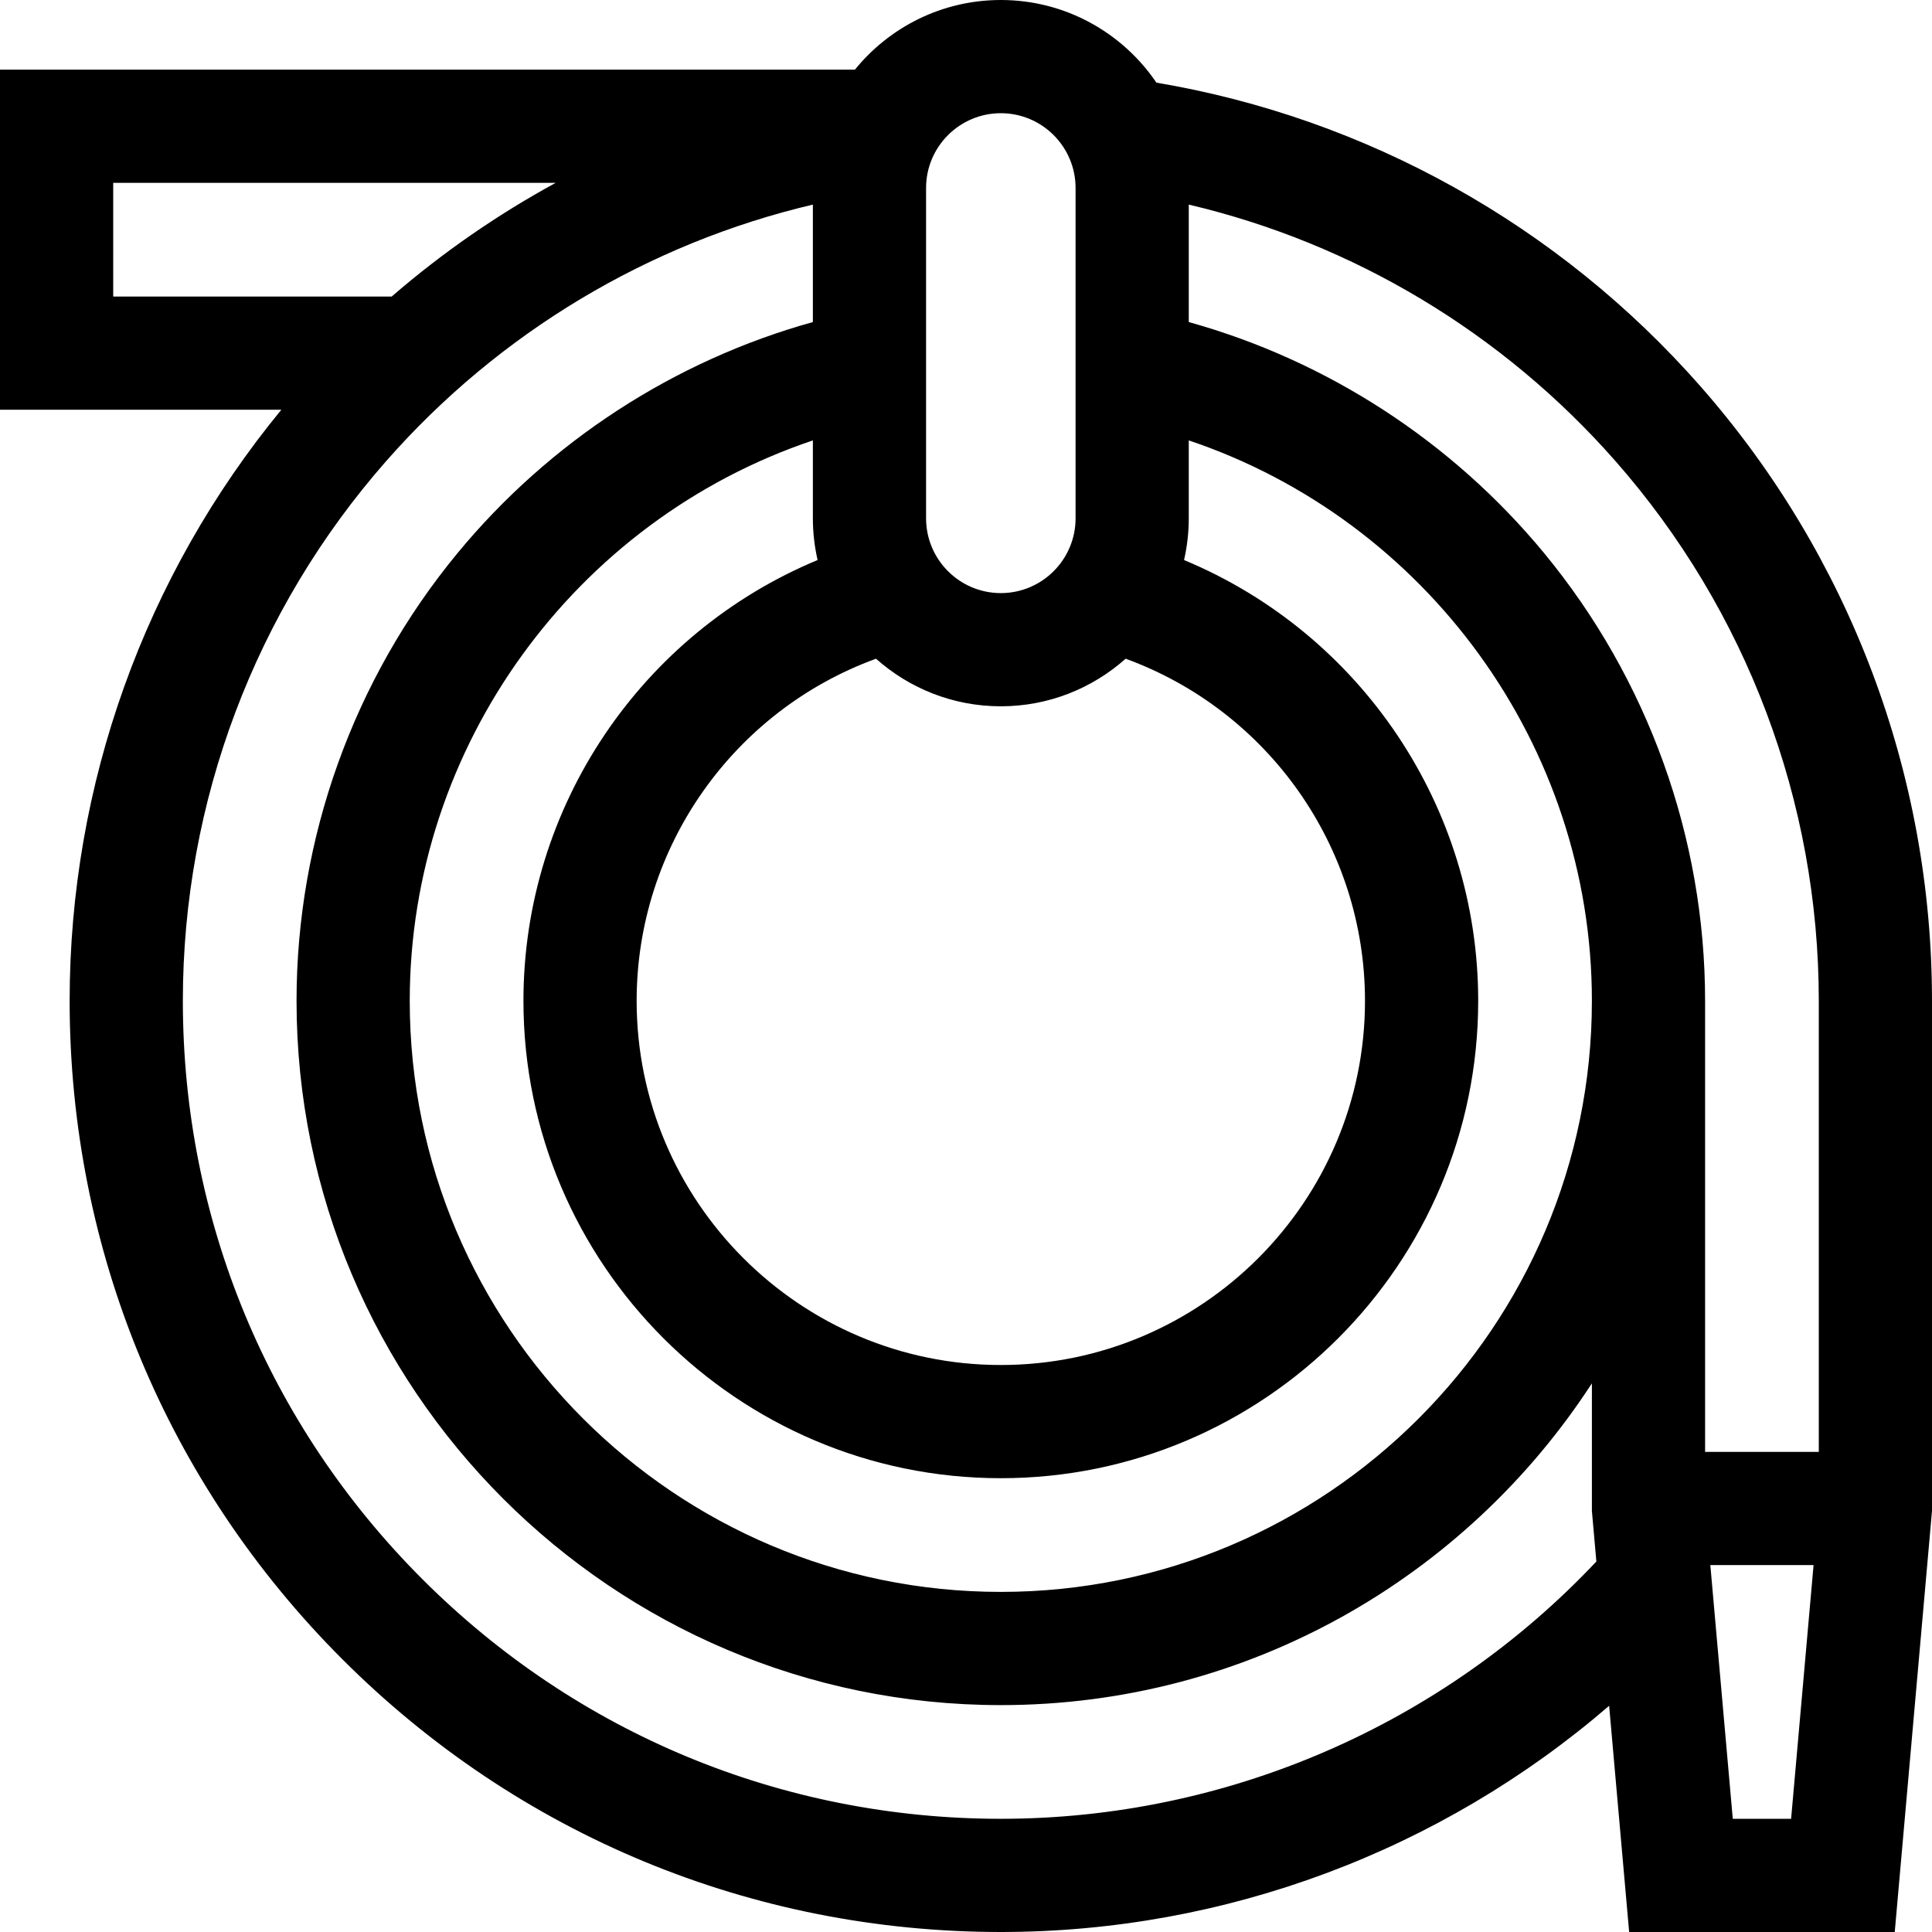 <svg id="Layer_1" enable-background="new 0 0 512 512" height="512" viewBox="0 0 512 512" width="512" xmlns="http://www.w3.org/2000/svg"><g><path d="m450.634 102.371c-37.543-42.71-88.504-71.086-144.168-80.467-8.967-13.208-24.105-21.904-41.237-21.904-15.592 0-29.527 7.206-38.667 18.457h-226.562v90.131h74.557c-36.227 44.065-56.1 99.362-56.1 156.641 0 65.915 25.669 127.885 72.277 174.494 46.61 46.608 108.579 72.277 174.495 72.277 59.468 0 116.66-21.536 161.209-59.948l5.304 59.948h70.385l9.873-111.579v-135.192c0-60.002-21.793-117.839-61.366-162.858zm-22.532 19.807c34.756 39.54 53.898 90.343 53.898 143.051v119.53h-30.131v-119.53c0-43.19-15.156-85.334-42.676-118.666-24.445-29.608-57.527-51.031-94.156-61.214v-31.13c43.563 10.26 83.153 33.931 113.065 67.959zm-66.364 143.051c0 53.216-43.294 96.51-96.51 96.51s-96.51-43.294-96.51-96.51c0-40.794 25.681-76.891 63.433-90.664 8.804 7.837 20.391 12.611 33.077 12.611s24.273-4.774 33.077-12.611c37.753 13.772 63.433 49.87 63.433 90.664zm-145.068-116.813c-46.63 19.387-77.952 65.234-77.952 116.812 0 69.758 56.752 126.51 126.51 126.51s126.51-56.752 126.51-126.51c0-51.578-31.322-97.426-77.952-116.812.809-3.557 1.25-7.251 1.25-11.049v-20.657c62.891 21.141 106.832 80.856 106.832 148.518 0 86.372-70.269 156.641-156.641 156.641s-156.641-70.269-156.641-156.641c0-67.627 43.952-127.371 106.832-148.517v20.656c.002 3.798.443 7.493 1.252 11.049zm28.75-98.607c0-10.923 8.886-19.809 19.809-19.809s19.809 8.886 19.809 19.809v87.559c0 10.923-8.886 19.809-19.809 19.809s-19.809-8.886-19.809-19.809zm-215.42-1.352h117.263c-15.468 8.43-30.049 18.519-43.466 30.131h-73.797zm235.229 433.543c-57.901 0-112.338-22.548-153.28-63.491-40.943-40.942-63.491-95.379-63.491-153.28 0-52.708 19.141-103.51 53.897-143.05 29.911-34.029 69.503-57.7 113.065-67.96v31.128c-36.674 10.195-69.794 31.665-94.245 61.324-27.463 33.314-42.587 75.419-42.587 118.559 0 102.914 83.727 186.641 186.641 186.641 65.568 0 123.34-33.991 156.641-85.273v33.825l1.185 13.394c-40.901 43.407-98.054 68.183-157.826 68.183zm193.976 0-5.95-67.241h27.359l-5.95 67.241z"/></g></svg>